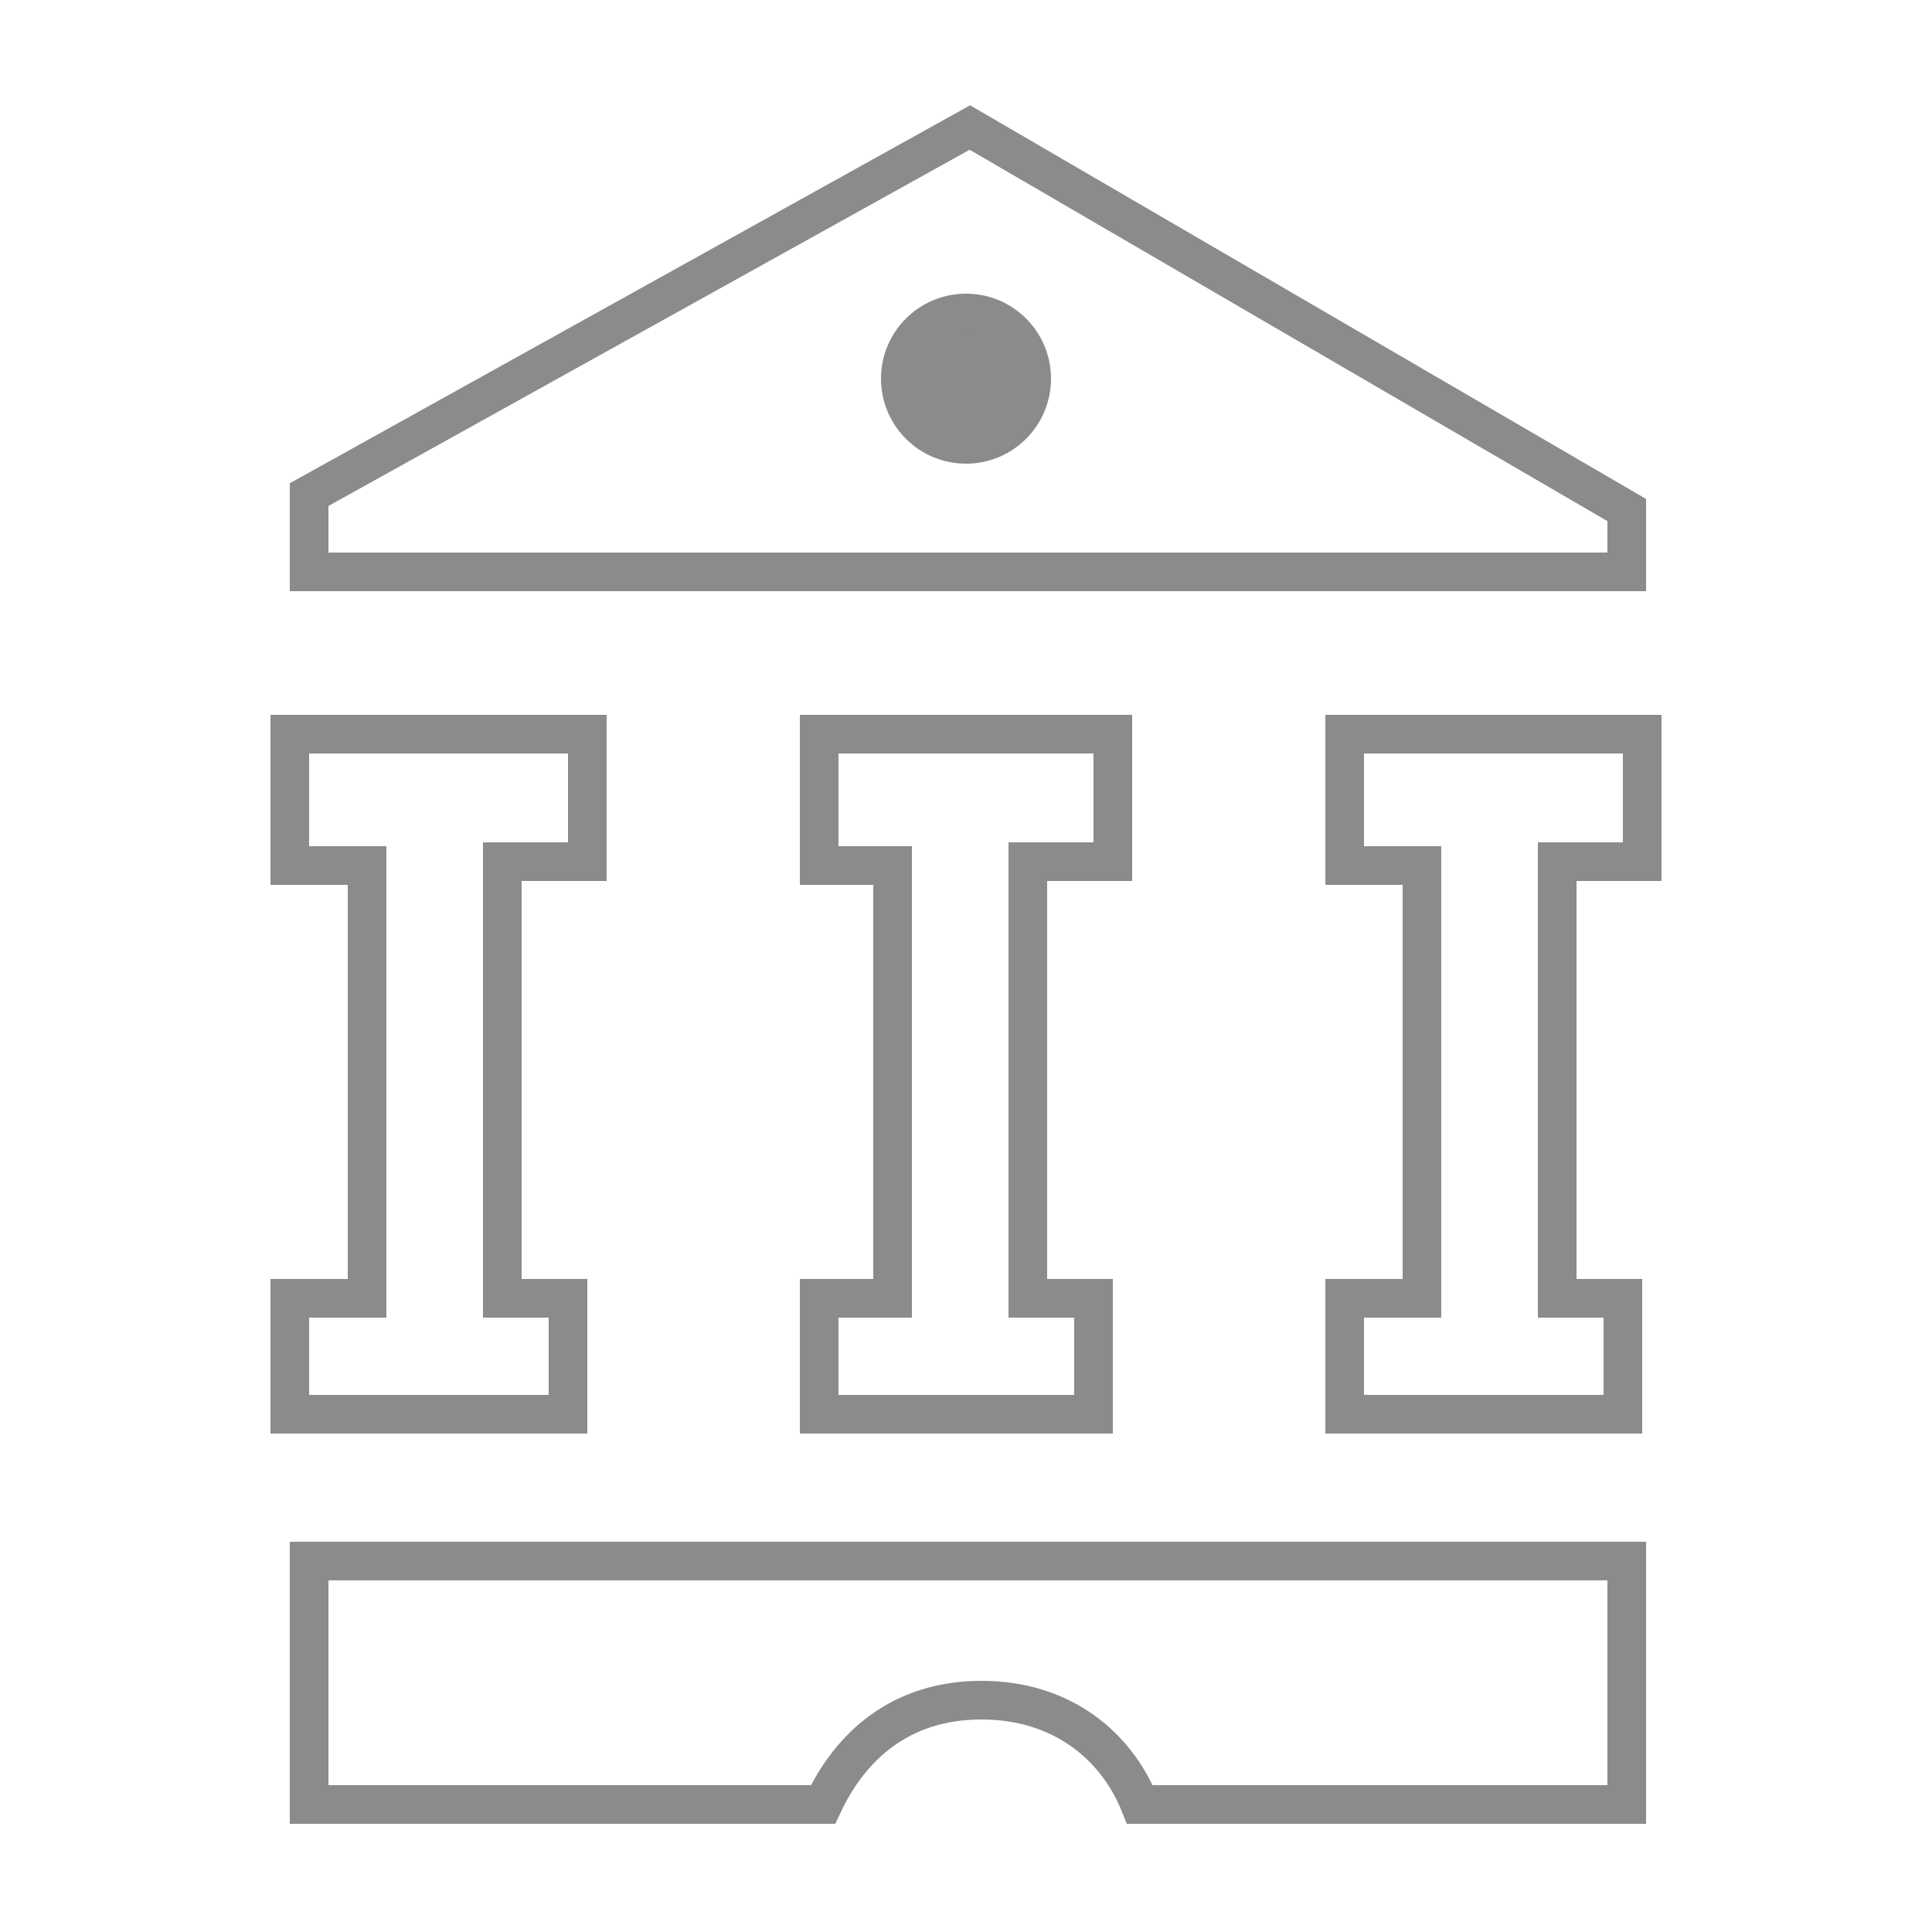 <?xml version="1.0" encoding="utf-8"?>
<!-- Generator: Adobe Illustrator 19.0.0, SVG Export Plug-In . SVG Version: 6.00 Build 0)  -->
<svg version="1.1" id="Layer_1" xmlns="http://www.w3.org/2000/svg" xmlns:xlink="http://www.w3.org/1999/xlink" x="0px" y="0px"
	 viewBox="0 0 50 50" style="enable-background:new 0 0 50 50;" xml:space="preserve">
<style type="text/css">
	.st0{fill:none;stroke:#8B8B8B;stroke-miterlimit:10;}
	.st1{fill:#8B8B8B;stroke:#8B8B8B;stroke-miterlimit:10;}
</style>
<g>
	<polygon class="st0" points="9.5,33.6 7.5,33.6 7.5,36.6 14.7,36.6 14.7,33.6 13,33.6 13,22.3 15.2,22.3 15.2,19 7.5,19 7.5,22.4 
		9.5,22.4 	"/>
	<polygon class="st0" points="23.1,33.6 21.2,33.6 21.2,36.6 28.3,36.6 28.3,33.6 26.6,33.6 26.6,22.3 28.8,22.3 28.8,19 21.2,19 
		21.2,22.4 23.1,22.4 	"/>
	<polygon class="st0" points="36.8,33.6 34.8,33.6 34.8,36.6 42,36.6 42,33.6 40.3,33.6 40.3,22.3 42.5,22.3 42.5,19 34.8,19 
		34.8,22.4 36.8,22.4 	"/>
	<polygon class="st0" points="25.1,3.3 8,12.8 8,14.8 42.1,14.8 42.1,13.2 	"/>
	<g>
		<path class="st0" d="M8,46.7"/>
		<path class="st0" d="M41.8,46.7"/>
	</g>
	<circle class="st1" cx="25" cy="9.8" r="1.7"/>
	<path class="st0" d="M8,40.4v6.3h13.3c0.7-1.5,2-2.7,4.1-2.7c2.1,0,3.5,1.2,4.1,2.7h12.6v-6.3H8z"/>
</g>
</svg>
